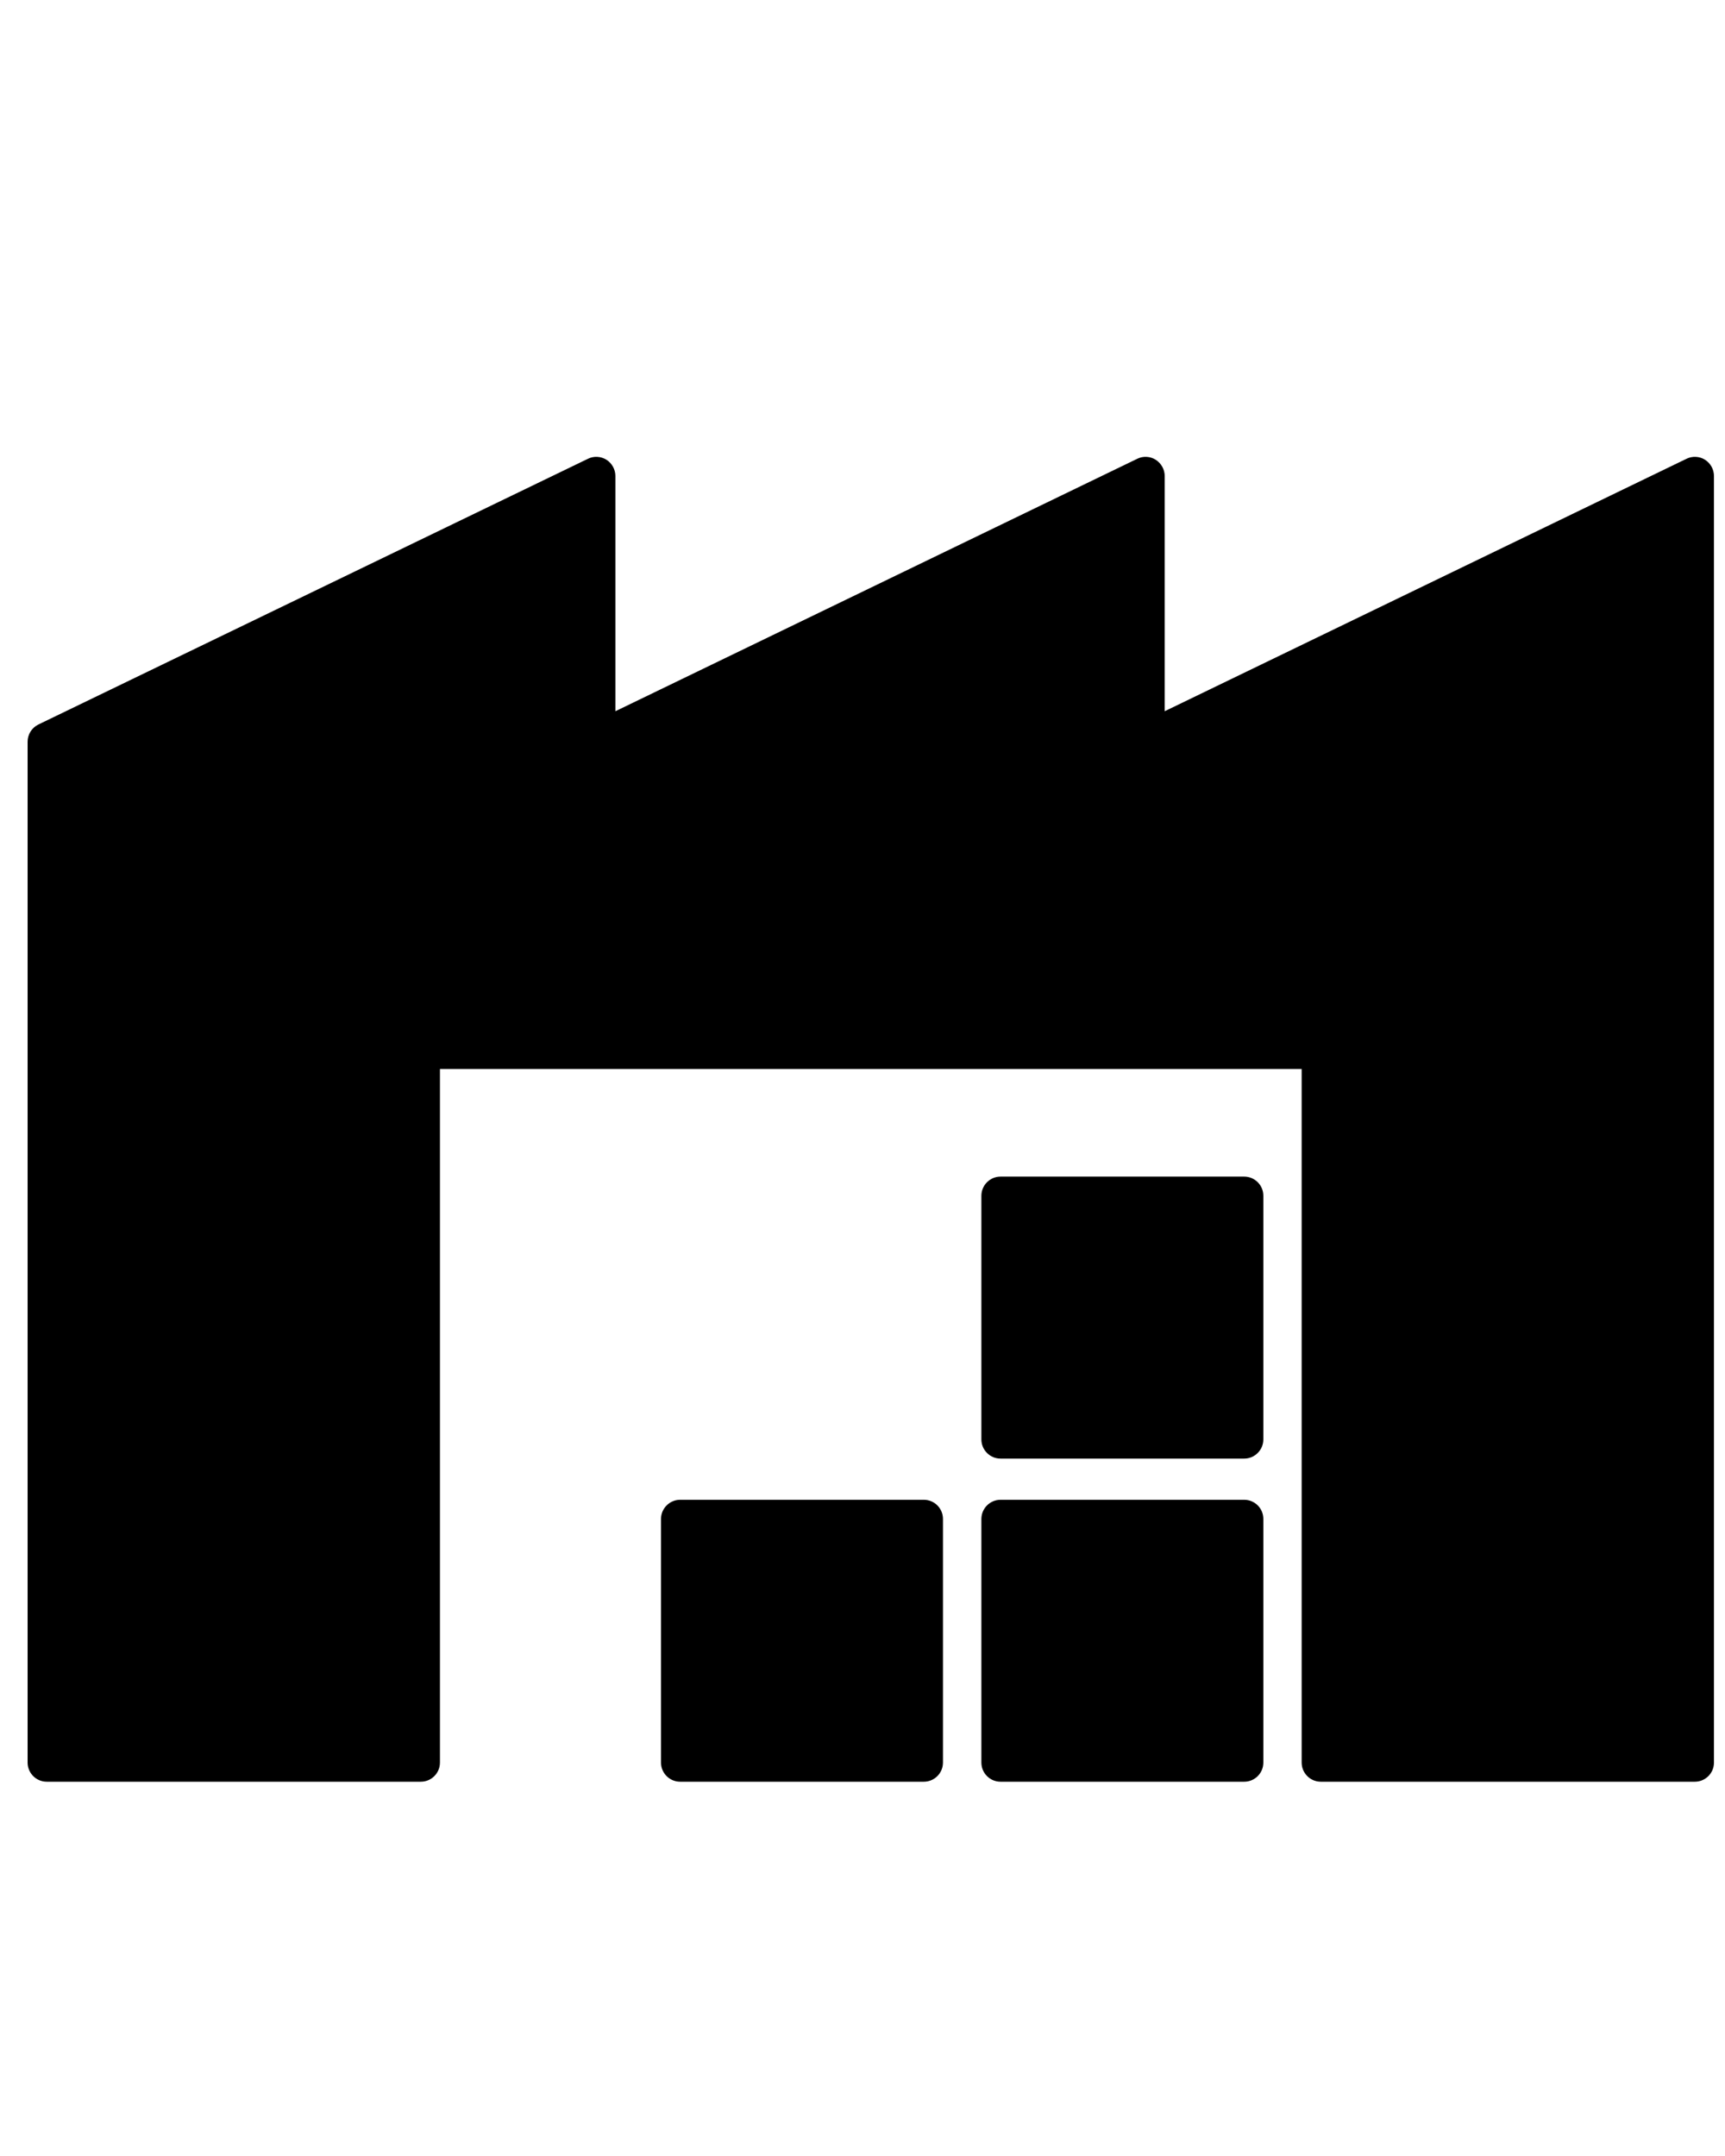 <?xml version="1.0" encoding="UTF-8" standalone="no"?>
<svg
   xmlns:dc="http://purl.org/dc/elements/1.1/"
   xmlns:cc="http://creativecommons.org/ns#"
   xmlns:rdf="http://www.w3.org/1999/02/22-rdf-syntax-ns#"
   xmlns:svg="http://www.w3.org/2000/svg"
   xmlns="http://www.w3.org/2000/svg"
   xmlns:sodipodi="http://sodipodi.sourceforge.net/DTD/sodipodi-0.dtd"
   xmlns:inkscape="http://www.inkscape.org/namespaces/inkscape"
   inkscape:version="1.0rc1 (09960d6f05, 2020-04-09)"
   sodipodi:docname="noun_warehouse_3117374.svg"
   id="svg14"
   xml:space="preserve"
   enable-background="new 0 0 48 48"
   viewBox="0 0 48 60"
   y="0px"
   x="0px"
   version="1.1"><defs
     id="defs18" /><sodipodi:namedview
     inkscape:current-layer="svg14"
     inkscape:window-maximized="1"
     inkscape:window-y="-8"
     inkscape:window-x="-8"
     inkscape:cy="30"
     inkscape:cx="24"
     inkscape:zoom="4.1333333"
     showgrid="false"
     id="namedview16"
     inkscape:window-height="988"
     inkscape:window-width="1680"
     inkscape:pageshadow="2"
     inkscape:pageopacity="0"
     guidetolerance="10"
     gridtolerance="10"
     objecttolerance="10"
     borderopacity="1"
     bordercolor="#666666"
     pagecolor="#ffffff" /><path
     style="stroke-width:1.066"
     inkscape:connector-curvature="0"
     id="path2"
     d="m 34.621,41.738 h -6.78 c -0.294,0 -0.533,0.241 -0.533,0.533 v 6.78 c 0,0.295 0.239,0.533 0.533,0.533 h 6.78 c 0.294,0 0.533,-0.238 0.533,-0.533 v -6.78 c 0,-0.294 -0.238,-0.533 -0.533,-0.533 z" /><path
     style="stroke-width:1.066"
     inkscape:connector-curvature="0"
     id="path4"
     d="M 46.928,12.768 32.409,19.793 v -6.546 c 0,-0.183 -0.096,-0.353 -0.25,-0.452 -0.155,-0.098 -0.35,-0.109 -0.515,-0.027 L 17.124,19.793 v -6.546 c 0,-0.183 -0.095,-0.353 -0.248,-0.452 -0.158,-0.098 -0.352,-0.109 -0.517,-0.027 L 1.069,20.162 c -0.185,0.09 -0.301,0.277 -0.301,0.481 V 49.051 c 0,0.295 0.24,0.533 0.533,0.533 H 11.709 c 0.294,0 0.533,-0.238 0.533,-0.533 V 29.75 h 23.978 v 19.301 c 0,0.295 0.24,0.533 0.533,0.533 h 10.407 c 0.294,0 0.533,-0.238 0.533,-0.533 V 13.247 c 0,-0.183 -0.094,-0.353 -0.248,-0.452 -0.156,-0.098 -0.351,-0.109 -0.517,-0.027 z" /><path
     style="stroke-width:1.066"
     inkscape:connector-curvature="0"
     id="path6"
     d="M 25.706,41.738 H 18.926 c -0.294,0 -0.533,0.241 -0.533,0.533 v 6.78 c 0,0.295 0.239,0.533 0.533,0.533 h 6.78 c 0.294,0 0.533,-0.238 0.533,-0.533 v -6.78 c 0,-0.294 -0.238,-0.533 -0.533,-0.533 z" /><path
     style="stroke-width:1.066"
     inkscape:connector-curvature="0"
     id="path8"
     d="m 34.621,32.744 h -6.78 c -0.294,0 -0.533,0.24 -0.533,0.533 v 6.782 c 0,0.292 0.239,0.533 0.533,0.533 h 6.78 c 0.294,0 0.533,-0.241 0.533,-0.533 v -6.782 c 0,-0.293 -0.238,-0.533 -0.533,-0.533 z" /></svg>
